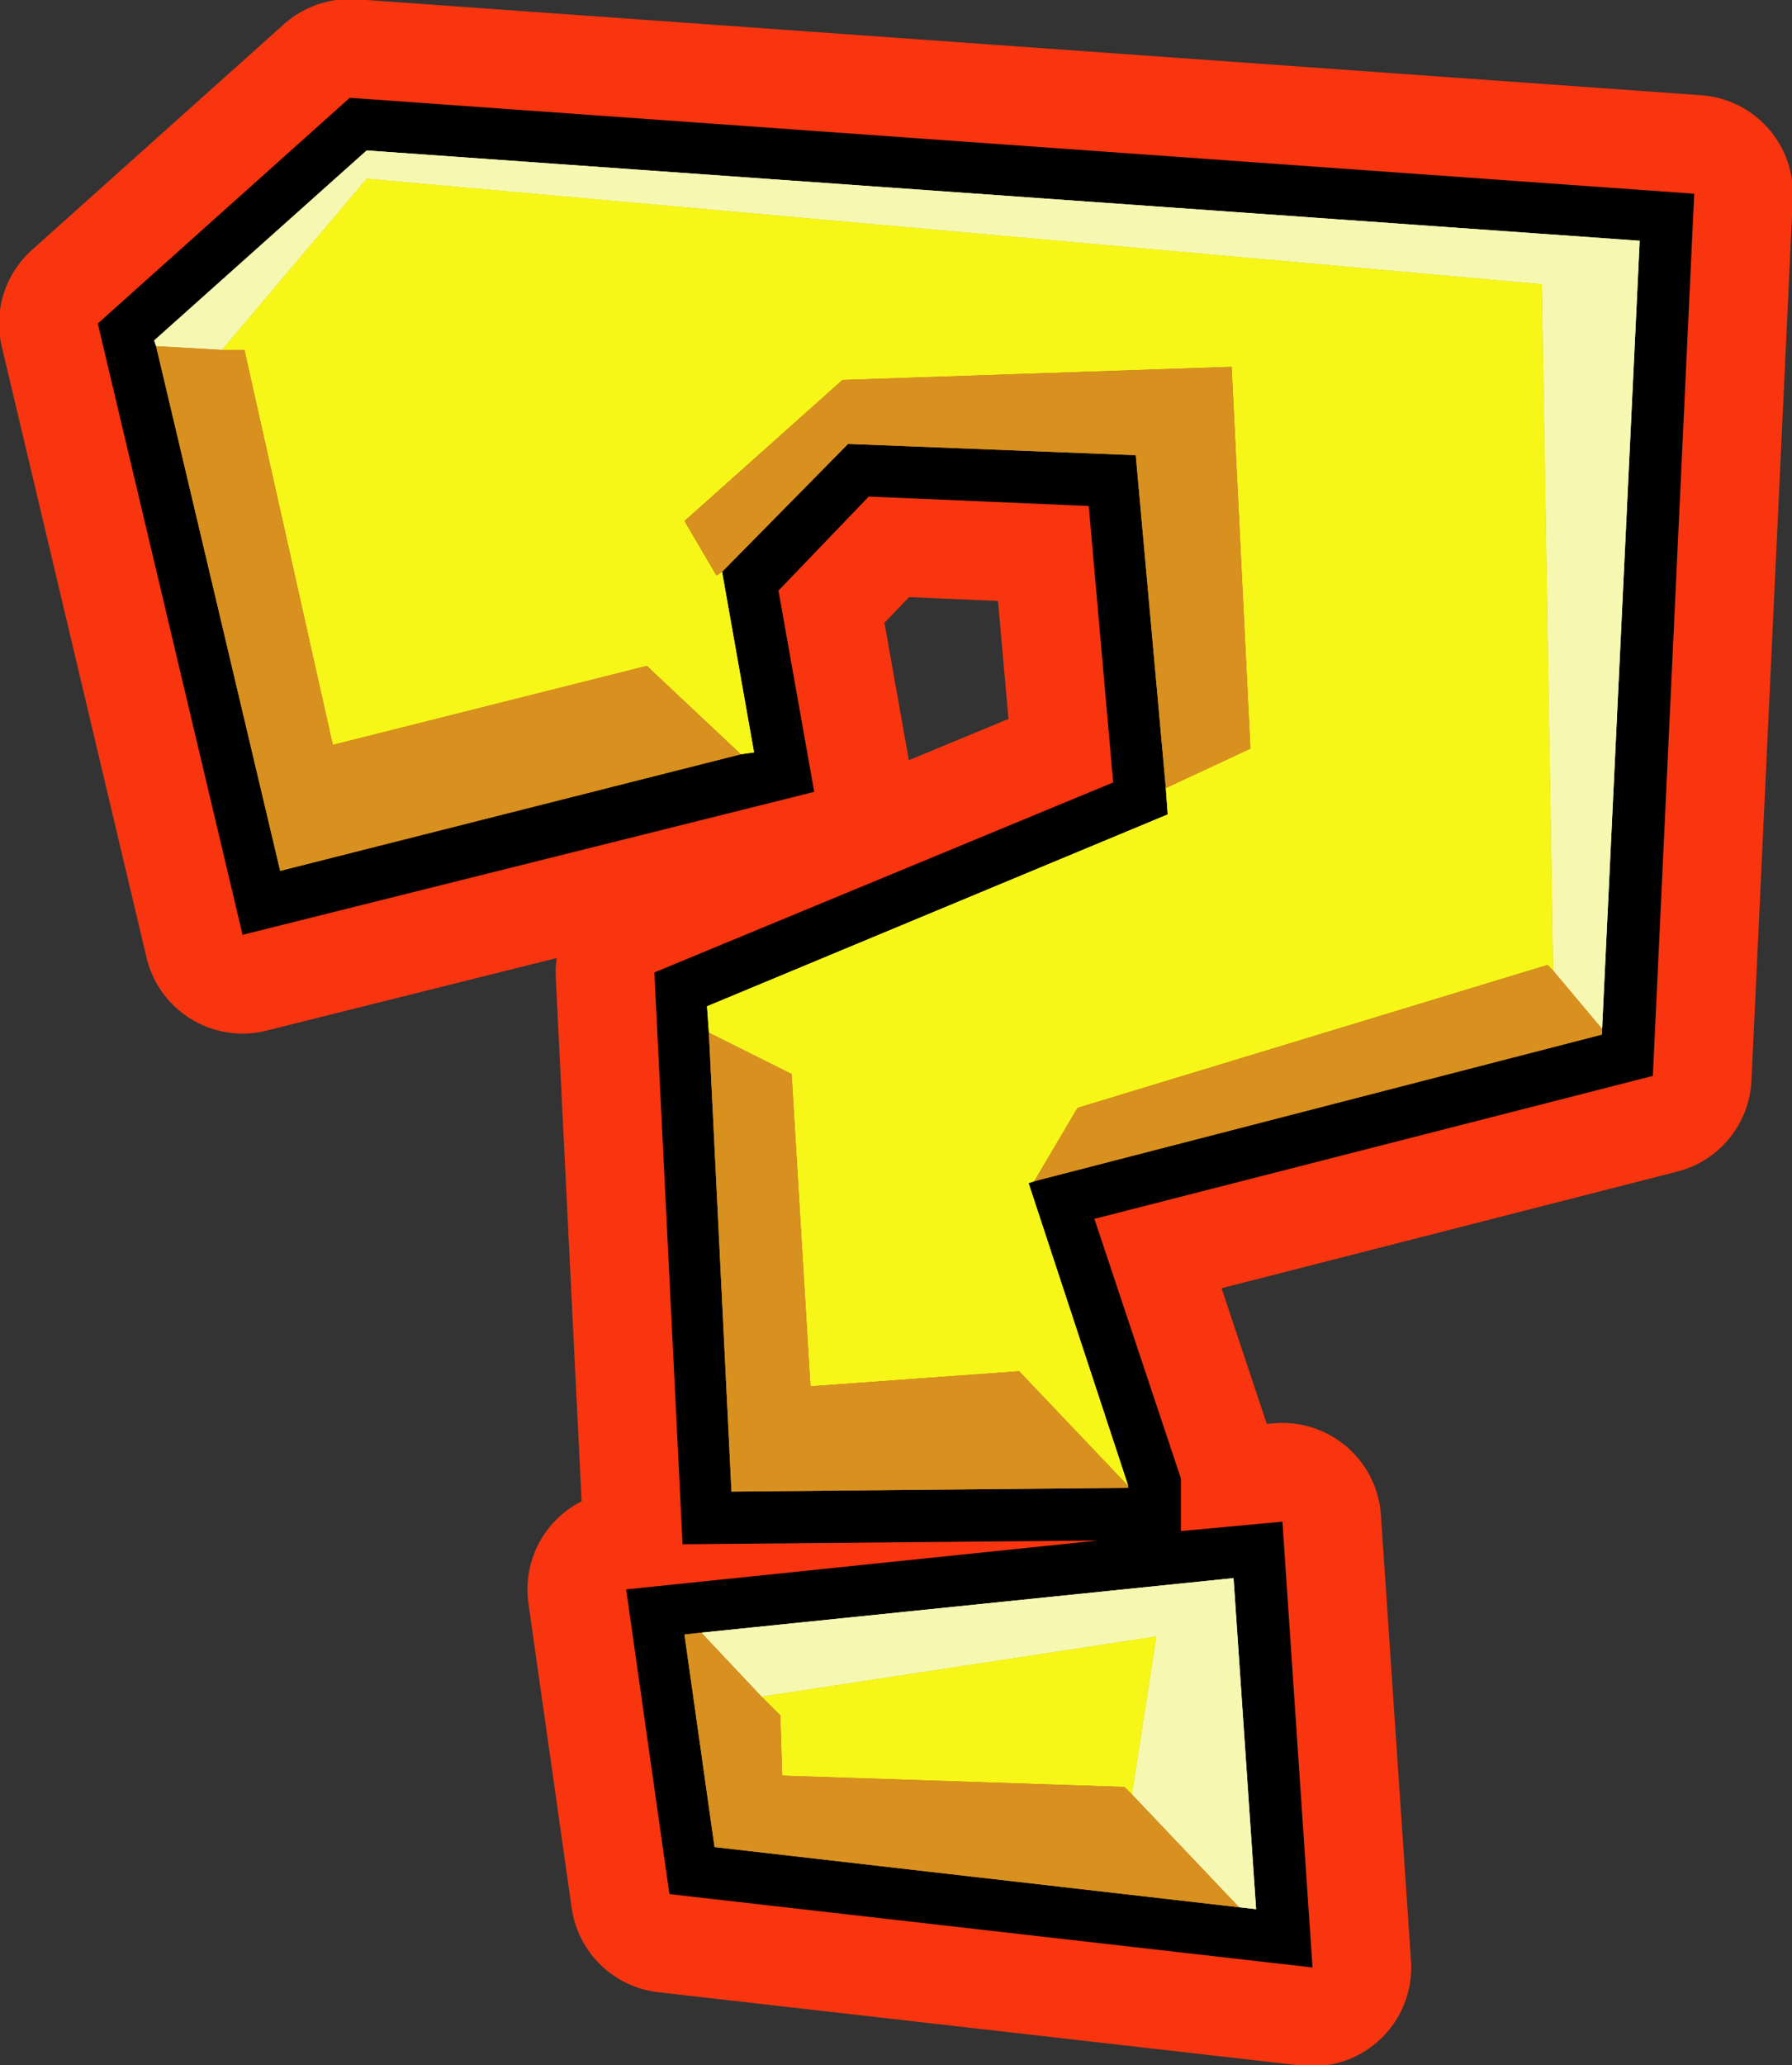 <?xml version="1.0" encoding="UTF-8" standalone="no"?>
<svg xmlns:xlink="http://www.w3.org/1999/xlink" height="54.9px" width="47.65px" xmlns="http://www.w3.org/2000/svg">
  <rect width="100%" height="100%" fill="#333333" stroke="none"/>
  <g transform="matrix(1.0, 0.0, 0.0, 1.0, 25.85, -12.6)">
    <path d="M3.75 33.4 L3.1 26.05 -2.75 25.8 -5.15 28.3 -4.2 33.65 -19.4 37.45 -23.25 21.2 -16.55 15.2 19.2 17.75 18.1 41.2 3.25 45.0 5.55 51.9 5.55 53.3 8.25 53.05 9.05 64.9 -8.05 62.95 -9.2 54.85 3.35 53.55 -7.7 53.65 -8.45 38.45 3.75 33.4" fill="#000000" fill-rule="evenodd" stroke="none"/>
    <path d="M3.75 33.4 L-8.45 38.45 -7.7 53.65 3.35 53.55 -9.2 54.85 -8.05 62.95 9.05 64.9 8.25 53.05 5.55 53.3 5.55 51.9 3.25 45.0 18.1 41.2 19.2 17.75 -16.55 15.2 -23.25 21.2 -19.4 37.45 -4.2 33.65 -5.15 28.3 -2.75 25.8 3.1 26.05 3.75 33.4 Z" fill="none" stroke="#f8350f" stroke-linecap="round" stroke-linejoin="round" stroke-width="5.25"/>
    <path d="M3.75 33.4 L3.1 26.05 -2.75 25.8 -5.15 28.3 -4.2 33.65 -19.4 37.45 -23.25 21.2 -16.55 15.2 19.2 17.75 18.1 41.2 3.25 45.0 5.55 51.9 5.55 53.3 8.25 53.05 9.05 64.9 -8.05 62.95 -9.2 54.85 3.35 53.55 -7.7 53.65 -8.45 38.45 3.75 33.4" fill="#000000" fill-rule="evenodd" stroke="none"/>
    <path d="M-19.95 21.9 L-16.1 17.35 15.1 20.15 15.15 20.15 15.45 38.4 15.3 38.25 2.8 42.05 1.65 44.0 1.5 44.05 4.15 52.1 1.25 49.05 -4.3 49.45 -4.8 41.15 -7.0 40.05 -7.05 39.35 5.2 34.25 5.15 33.55 7.4 32.5 6.9 22.35 -3.45 22.7 -7.65 26.45 -6.8 27.9 -6.65 27.8 -5.8 32.6 -6.15 32.65 -8.65 30.3 -17.0 32.4 -19.35 21.9 -19.95 21.9 M-5.6 57.7 L4.9 56.1 4.25 60.3 4.05 60.1 -5.05 59.8 -5.1 58.2 -5.6 57.7 M4.15 52.15 L4.15 52.1 4.15 52.15" fill="#f7f619" fill-rule="evenodd" stroke="none"/>
    <path d="M15.45 38.4 L16.75 39.95 16.75 40.1 1.65 44.0 2.8 42.05 15.3 38.25 15.45 38.4 M-21.7 21.8 L-19.95 21.9 -19.35 21.9 -17.0 32.4 -8.65 30.3 -6.15 32.65 -18.4 35.75 -21.7 21.8 M-6.65 27.8 L-6.8 27.9 -7.65 26.45 -3.45 22.7 6.9 22.35 7.4 32.5 5.15 33.55 4.35 24.7 -3.3 24.4 -6.65 27.8 M-7.0 40.05 L-4.8 41.15 -4.3 49.45 1.25 49.05 4.15 52.1 4.15 52.15 -6.4 52.25 -7.0 40.05 M4.25 60.3 L7.1 63.3 -6.85 61.7 -7.65 56.05 -7.2 56.0 -5.6 57.7 -5.1 58.2 -5.05 59.8 4.05 60.1 4.25 60.3" fill="#d8901f" fill-rule="evenodd" stroke="none"/>
    <path d="M15.45 38.4 L15.15 20.15 15.1 20.15 -16.1 17.35 -19.95 21.9 -21.7 21.8 -21.75 21.65 -16.1 16.6 17.75 19.0 16.75 39.95 15.45 38.4 M7.1 63.3 L4.25 60.3 4.9 56.1 -5.6 57.7 -7.2 56.0 6.95 54.55 7.55 63.35 7.1 63.3" fill="#f6f8b1" fill-rule="evenodd" stroke="none"/>
    <path d="M15.45 38.4 L15.15 20.15 15.1 20.15 -16.1 17.35 -19.95 21.9 -21.7 21.8 -21.75 21.65 -16.1 16.6 17.75 19.0 16.75 39.95 15.45 38.4 M-7.2 56.0 L6.95 54.55 7.55 63.35 7.1 63.3 4.25 60.3 4.9 56.1 -5.6 57.7 -7.2 56.0" fill="#f6f8b1" fill-rule="evenodd" stroke="none"/>
    <path d="M-19.95 21.9 L-16.1 17.35 15.1 20.15 15.15 20.15 15.45 38.4 15.3 38.25 2.8 42.05 1.65 44.0 1.5 44.05 4.15 52.1 1.25 49.05 -4.3 49.45 -4.8 41.15 -7.0 40.05 -7.05 39.35 5.2 34.25 5.15 33.55 7.4 32.5 6.9 22.35 -3.45 22.7 -7.65 26.45 -6.8 27.9 -6.65 27.8 -5.8 32.6 -6.15 32.65 -8.65 30.3 -17.0 32.4 -19.35 21.9 -19.95 21.9 M-5.6 57.7 L4.9 56.1 4.25 60.3 4.05 60.1 -5.05 59.8 -5.1 58.2 -5.6 57.7 M4.15 52.15 L4.15 52.1 4.15 52.15" fill="#f7f619" fill-rule="evenodd" stroke="none"/>
    <path d="M15.45 38.4 L16.75 39.95 16.75 40.1 1.65 44.0 2.8 42.05 15.3 38.25 15.45 38.4 M-21.7 21.8 L-19.95 21.9 -19.35 21.9 -17.0 32.4 -8.65 30.3 -6.15 32.65 -18.4 35.75 -21.7 21.8 M-6.65 27.8 L-6.8 27.9 -7.65 26.45 -3.45 22.7 6.9 22.35 7.4 32.5 5.15 33.55 4.35 24.7 -3.3 24.4 -6.65 27.8 M-7.0 40.05 L-4.8 41.15 -4.3 49.45 1.25 49.05 4.15 52.1 4.15 52.15 -6.4 52.25 -7.0 40.05 M-7.2 56.0 L-5.6 57.7 -5.1 58.2 -5.05 59.8 4.05 60.1 4.25 60.3 7.1 63.3 -6.85 61.7 -7.65 56.05 -7.2 56.0" fill="#d8901f" fill-rule="evenodd" stroke="none"/>
  </g>
</svg>
